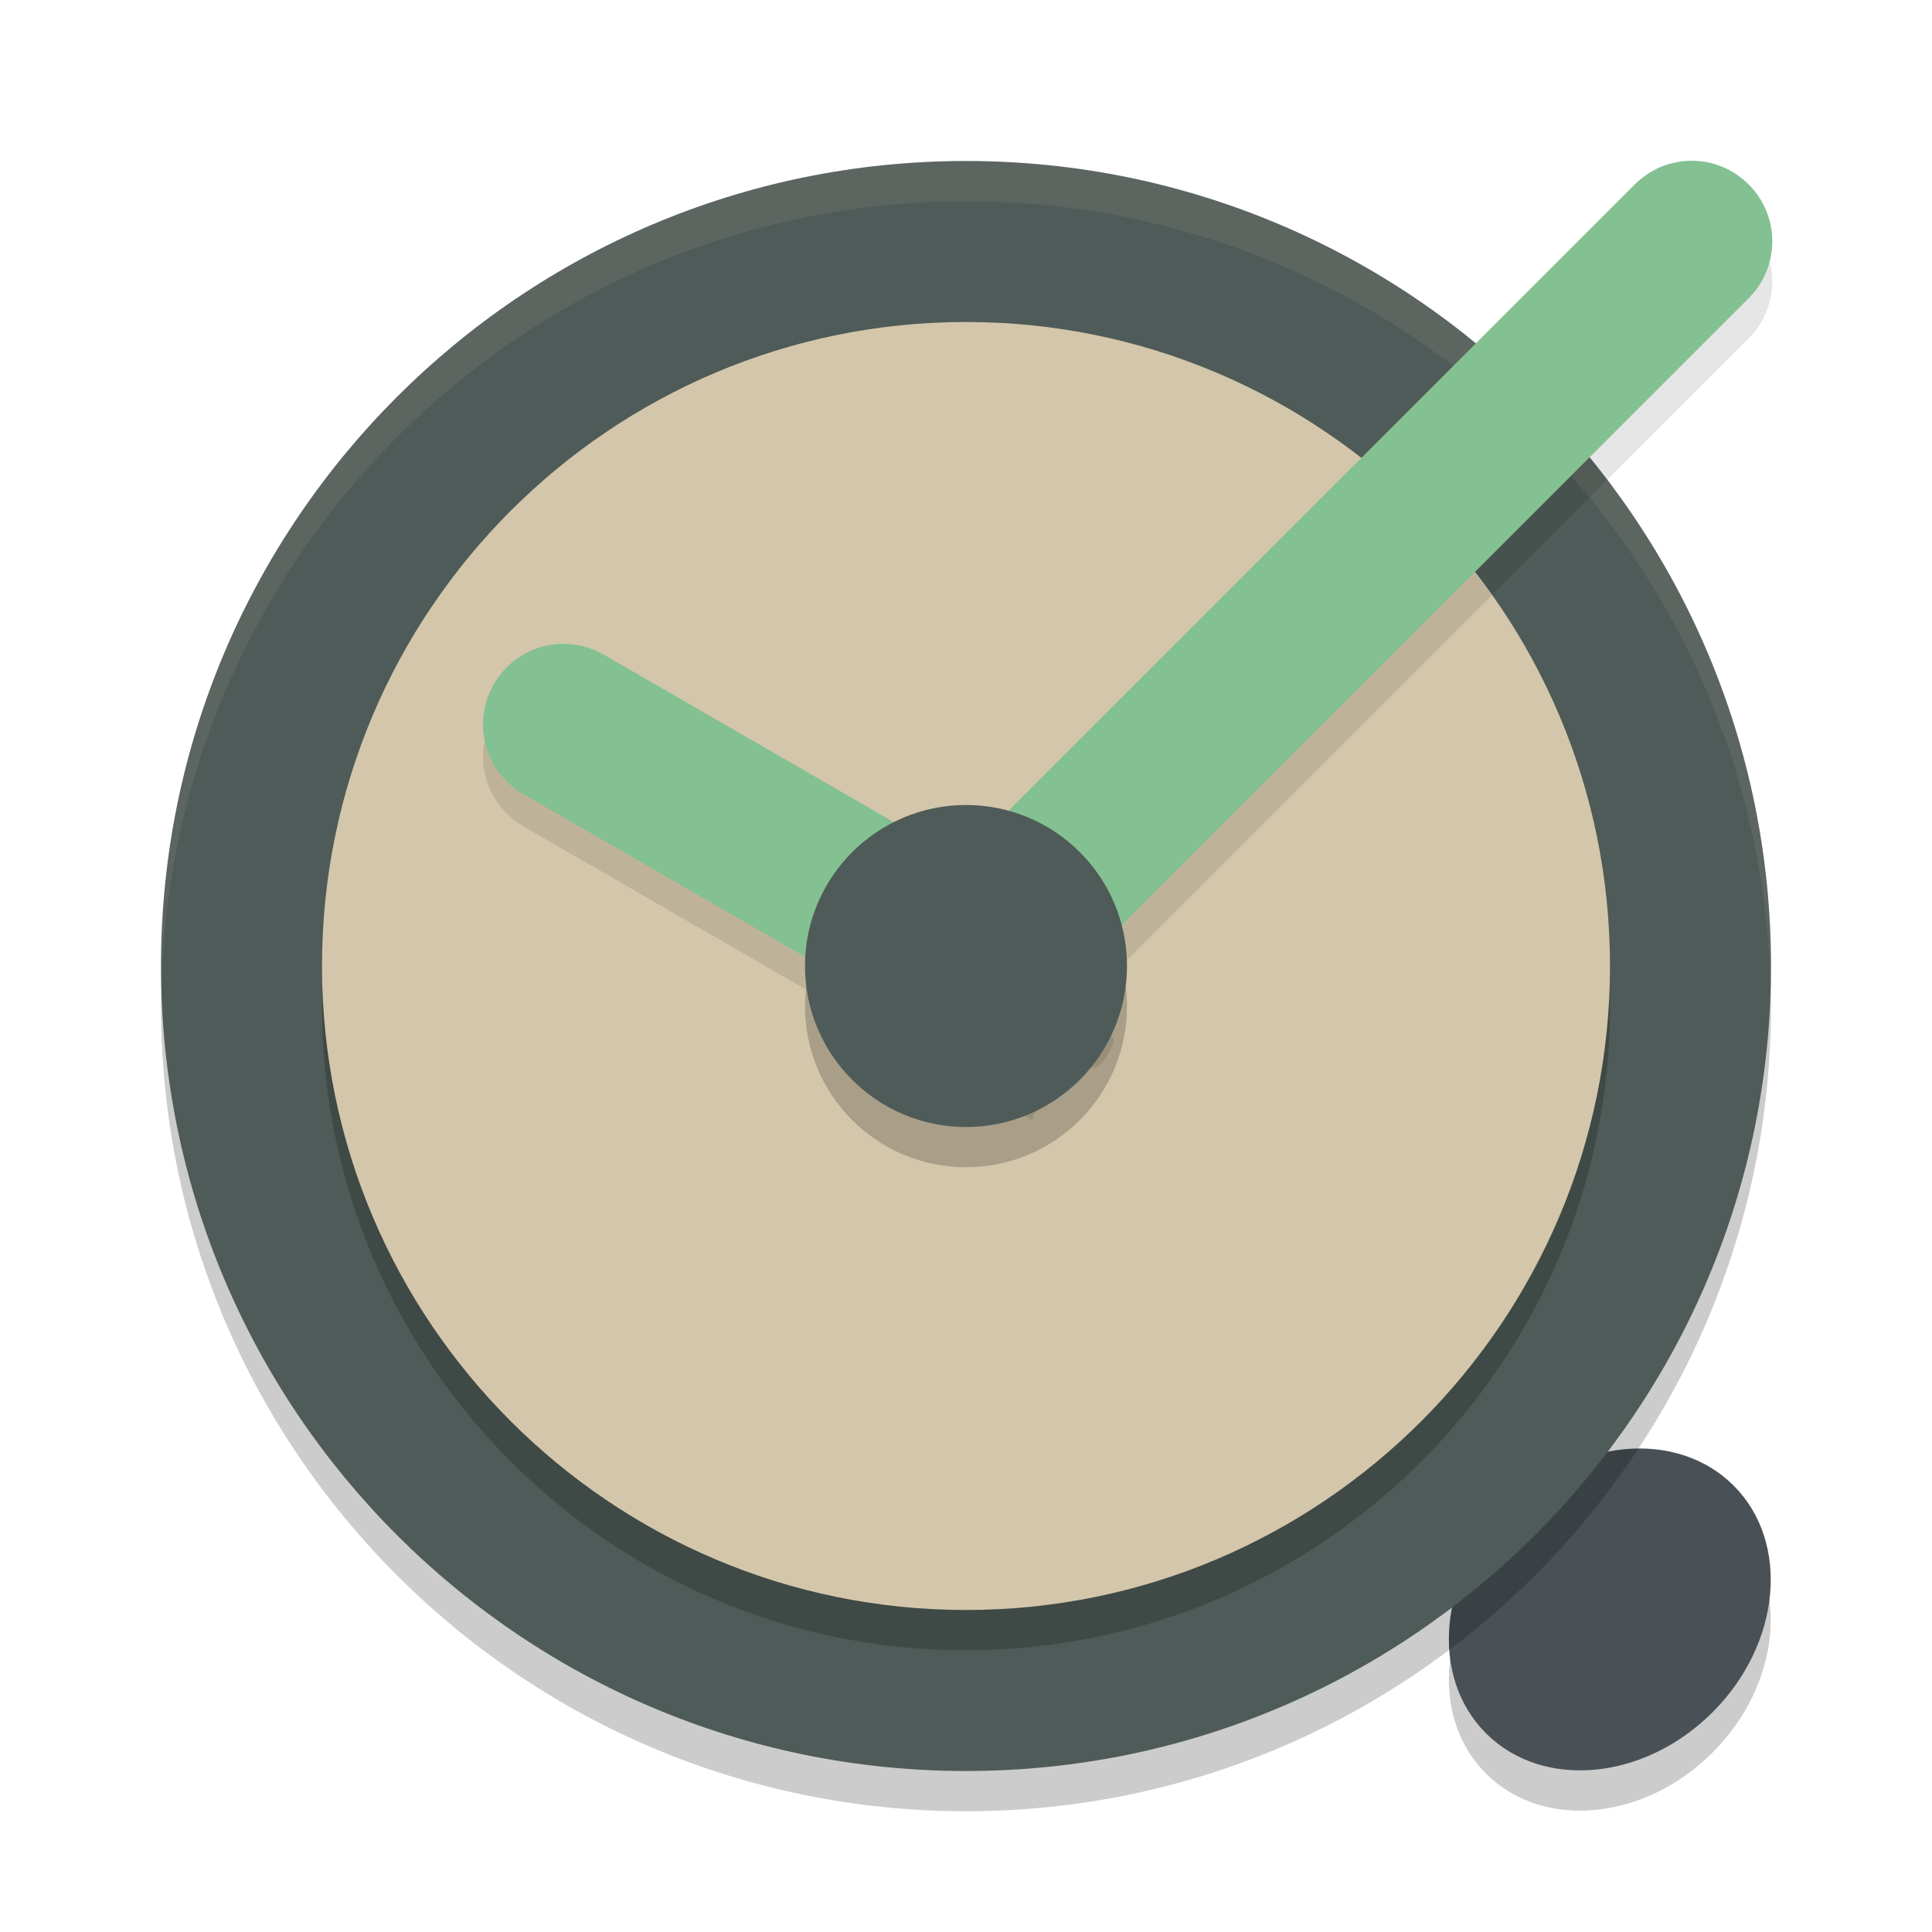 <svg xmlns="http://www.w3.org/2000/svg" width="24" height="24" version="1.1">
 <g transform="translate(0,-24)">
  <ellipse style="opacity:0.2" cx="-17.324" cy="45.609" rx="2.176" ry="1.806" transform="matrix(0.707,-0.707,0.707,0.707,0,0)"/>
  <ellipse style="fill:#495156" cx="-16.97" cy="45.255" rx="2.176" ry="1.806" transform="matrix(0.707,-0.707,0.707,0.707,0,0)"/>
  <path style="opacity:0.2" d="M 12,26.5 C 6.482,26.5 2,30.982 2,36.5 2,42.018 6.482,46.5 12,46.5 c 5.518,0 10,-4.482 10,-10 0,-5.518 -4.482,-10 -10,-10 z"/>
  <path style="fill:#4f5b58" d="M 12,26 C 6.482,26 2,30.482 2,36 c 0,5.518 4.482,10 10,10 5.518,0 10,-4.482 10,-10 0,-5.518 -4.482,-10 -10,-10 z"/>
  <path style="opacity:0.2" d="m 12,28.5 c -4.414,0 -8,3.586 -8,8 0,4.414 3.586,8 8,8 4.414,0 8,-3.586 8,-8 0,-4.414 -3.586,-8 -8,-8 z"/>
  <path style="opacity:0.1;fill:#d3c6aa" d="M 12,26 C 6.482,26 2,30.482 2,36 c 0,0.084 0.004,0.167 0.006,0.25 0.133,-5.402 4.56,-9.75 9.994,-9.75 5.434,0 9.861,4.348 9.994,9.75 0.002,-0.083 0.006,-0.166 0.006,-0.25 0,-5.518 -4.482,-10 -10,-10 z"/>
  <path style="fill:#d3c6aa" d="m 12,28 c -4.414,0 -8,3.586 -8,8 0,4.414 3.586,8 8,8 4.414,0 8,-3.586 8,-8 0,-4.414 -3.586,-8 -8,-8 z"/>
  <path style="opacity:0.1" d="m 6.135,32.899 c -0.277,0.48 -0.114,1.089 0.366,1.366 L 12.818,37.912 13.045,37.344 c 0.206,-0.514 0.439,0.238 0.716,-0.242 0.277,-0.48 -0.362,0.034 -0.211,-0.499 L 13.69,36.106 7.501,32.533 C 7.021,32.256 6.412,32.419 6.135,32.899 Z"/>
  <path style="opacity:0.2" d="m 12,34.5 c -1.104,0 -2,0.896 -2,2 0,1.104 0.896,2 2,2 1.104,0 2,-0.896 2,-2 0,-1.104 -0.896,-2 -2,-2 z"/>
  <path style="opacity:0.1" d="m 21.722,26.791 c 0.392,0.392 0.392,1.022 0,1.414 l -9.064,9.064 -0.326,-0.107 c -0.526,-0.172 -0.248,1.104 -0.64,0.712 -0.392,-0.392 -0.671,-0.61 -0.495,-1.136 l 0.419,-1.255 8.692,-8.692 c 0.392,-0.392 1.022,-0.392 1.414,0 z"/>
  <path style="fill:#83c092" d="m 21.722,26.291 c 0.392,0.392 0.392,1.022 0,1.414 l -9.064,9.064 -0.326,-0.107 c -0.526,-0.172 -0.248,1.104 -0.64,0.712 -0.392,-0.392 -0.671,-0.61 -0.495,-1.136 l 0.419,-1.255 8.692,-8.692 c 0.392,-0.392 1.022,-0.392 1.414,0 z"/>
  <path style="fill:#83c092" d="m 6.135,32.499 c -0.277,0.48 -0.114,1.089 0.366,1.366 l 6.317,3.647 0.227,-0.568 c 0.206,-0.514 0.439,0.238 0.716,-0.242 0.277,-0.48 -0.362,0.034 -0.211,-0.499 L 13.69,35.706 7.501,32.133 C 7.021,31.856 6.412,32.019 6.135,32.499 Z"/>
  <path style="fill:#4f5b58" d="m 12,34 c -1.104,0 -2,0.896 -2,2 0,1.104 0.896,2 2,2 1.104,0 2,-0.896 2,-2 0,-1.104 -0.896,-2 -2,-2 z"/>
 </g>
</svg>
